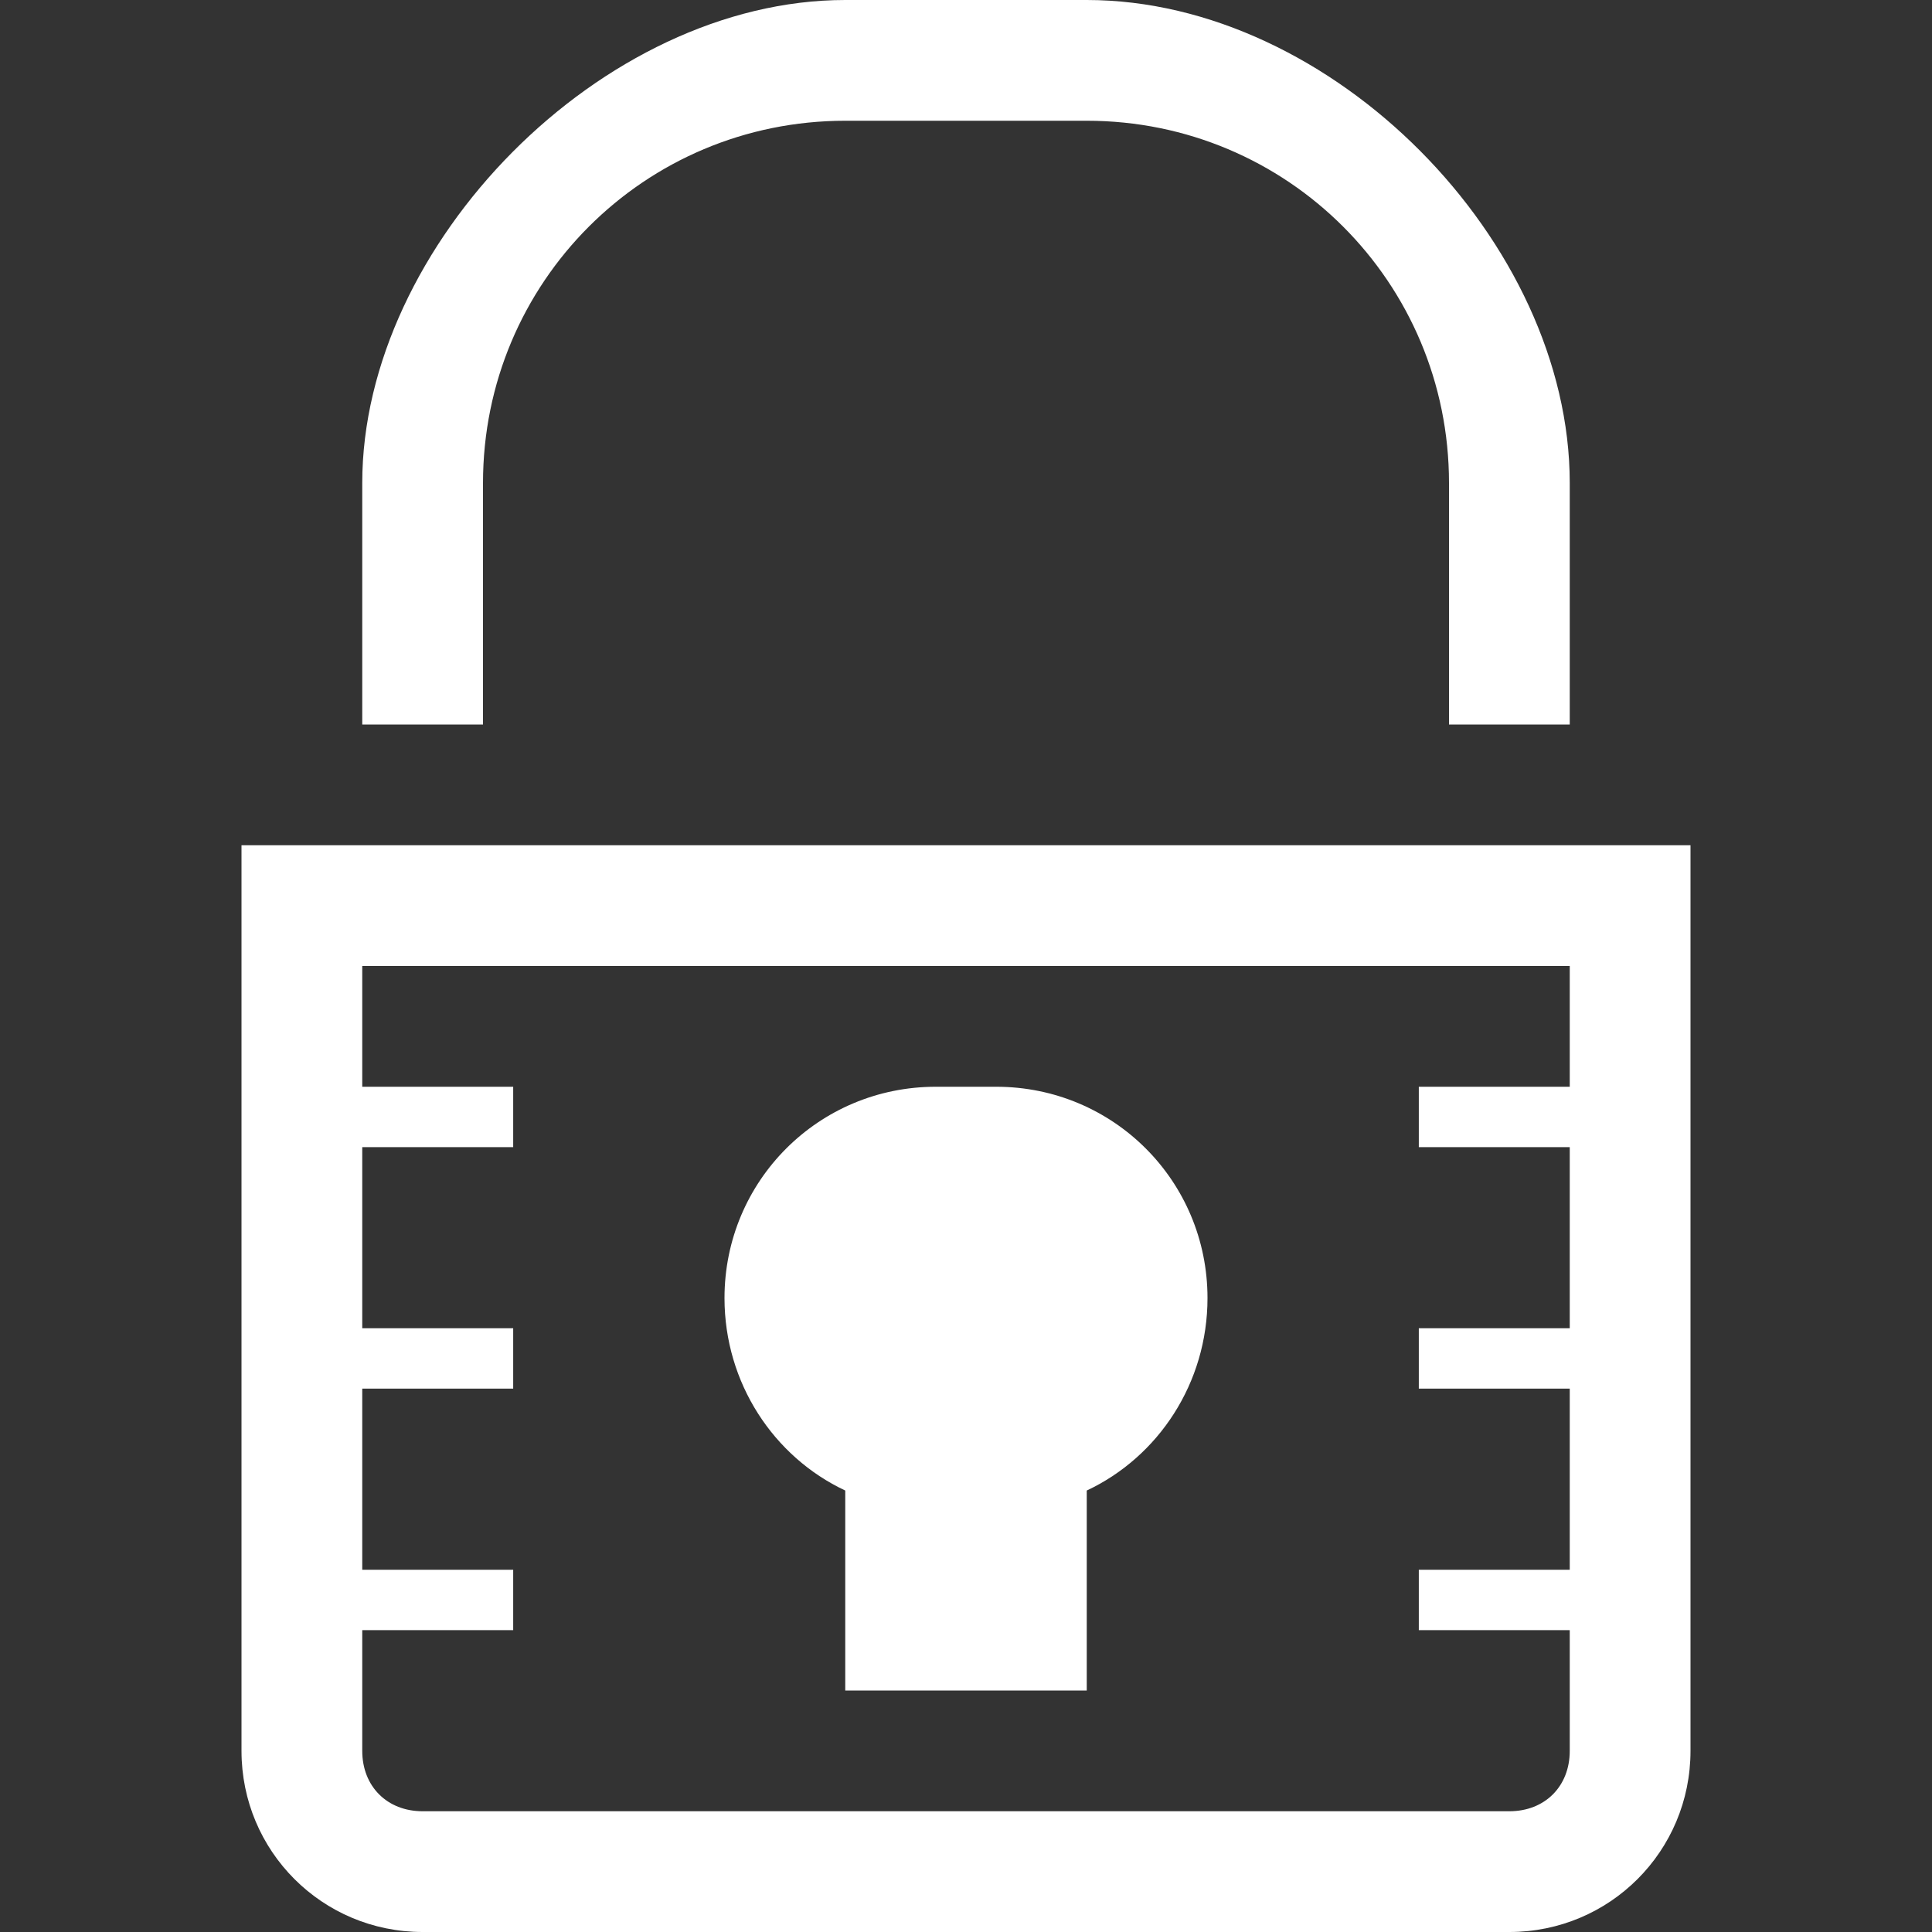 <?xml version='1.0' encoding='UTF-8' standalone='no'?>
<!-- Created with Inkscape (http://www.inkscape.org/) -->

<svg xmlns:cc='http://creativecommons.org/ns#' xmlns:dc='http://purl.org/dc/elements/1.1/' sodipodi:docname='nm-vpn-standalone-lock.svg' height='16' id='svg6530' xmlns:inkscape='http://www.inkscape.org/namespaces/inkscape' xmlns:rdf='http://www.w3.org/1999/02/22-rdf-syntax-ns#' xmlns:sodipodi='http://sodipodi.sourceforge.net/DTD/sodipodi-0.dtd' xmlns:svg='http://www.w3.org/2000/svg' version='1.1' inkscape:version='0.91 r13725' viewBox='0 0 16 16' width='16' xmlns='http://www.w3.org/2000/svg'>
  <rect x="0" y="0" width="16" height="16" fill="#333333" stroke="none"/>
  <defs id='defs6532'/>
  <sodipodi:namedview inkscape:bbox-nodes='true' bordercolor='#666666' borderopacity='1.0' inkscape:current-layer='layer1' inkscape:cx='-93.979885' inkscape:cy='-48.60402' inkscape:document-units='px' id='base' inkscape:object-nodes='true' inkscape:object-paths='true' pagecolor='#3c3c3c' inkscape:pageopacity='0' inkscape:pageshadow='2' showgrid='false' inkscape:snap-bbox='true' inkscape:snap-bbox-edge-midpoints='true' inkscape:snap-bbox-midpoints='true' inkscape:snap-smooth-nodes='true' units='px' inkscape:window-height='744' inkscape:window-maximized='1' inkscape:window-width='1301' inkscape:window-x='65' inkscape:window-y='24' inkscape:zoom='1'>
    <inkscape:grid empspacing='4' id='grid8845' originx='-176' originy='-460.003' type='xygrid'/>
  </sodipodi:namedview>
  <g inkscape:groupmode='layer' id='layer1' inkscape:label='panel' transform='translate(-176,-576.359)'>
    
    <path inkscape:connector-curvature='0' d='m 183,576.359 c -2.016,0 -4,2.026 -4,4 l 0,2 1,0 0,-2 c 0,-1.662 1.338,-3 3,-3 l 2,0 c 1.662,0 3,1.338 3,3 l 0,2 1,0 0,-2 c 0,-1.995 -1.964,-4 -4,-4 l -2,0 z' id='rect5137-0' style='color:#bebebe;display:inline;overflow:visible;visibility:visible;fill:#ffffff;fill-opacity:1;fill-rule:nonzero;stroke:none;stroke-width:1;marker:none;enable-background:accumulate'/>
    <path inkscape:connector-curvature='0' d='m 178,583.359 0,1 0,1 0,0.5 0,1.25 0,0.25 0,0.5 0,1.5 0,0.5 0,0.5 0,0.5 c 0,0.831 0.669,1.5 1.5,1.5 l 9,0 c 0.831,0 1.5,-0.669 1.5,-1.5 l 0,-0.5 0,-0.5 0,-0.5 0,-1.5 0,-0.5 0,-0.25 0,-1.25 0,-0.5 0,-1 0,-1 -12,0 z m 1,1 10,0 0,1 -1.25,0 0,0.5 1.25,0 0,1.25 0,0.25 -1.25,0 0,0.5 1.25,0 0,1.5 -1.25,0 0,0.5 1.25,0 0,0.5 0,0.5 c 0,0.294 -0.206,0.5 -0.5,0.5 l -9,0 c -0.294,0 -0.5,-0.206 -0.5,-0.5 l 0,-0.5 0,-0.5 1.25,0 0,-0.5 -1.25,0 0,-1.5 1.25,0 0,-0.5 -1.25,0 0,-0.25 0,-1.25 1.25,0 0,-0.5 -1.25,0 0,-1 z m 4.75,1 c -0.97,0 -1.75,0.78 -1.75,1.75 0,0.702 0.406,1.315 1,1.594 l 0,1.656 2,0 0,-1.656 c 0.594,-0.279 1,-0.891 1,-1.594 0,-0.97 -0.78,-1.75 -1.75,-1.75 l -0.5,0 z' id='rect7229' style='color:#000000;display:inline;overflow:visible;visibility:visible;fill:#ffffff;fill-opacity:1;stroke:none;stroke-width:1;marker:none;enable-background:accumulate'/>
  </g>
</svg>
